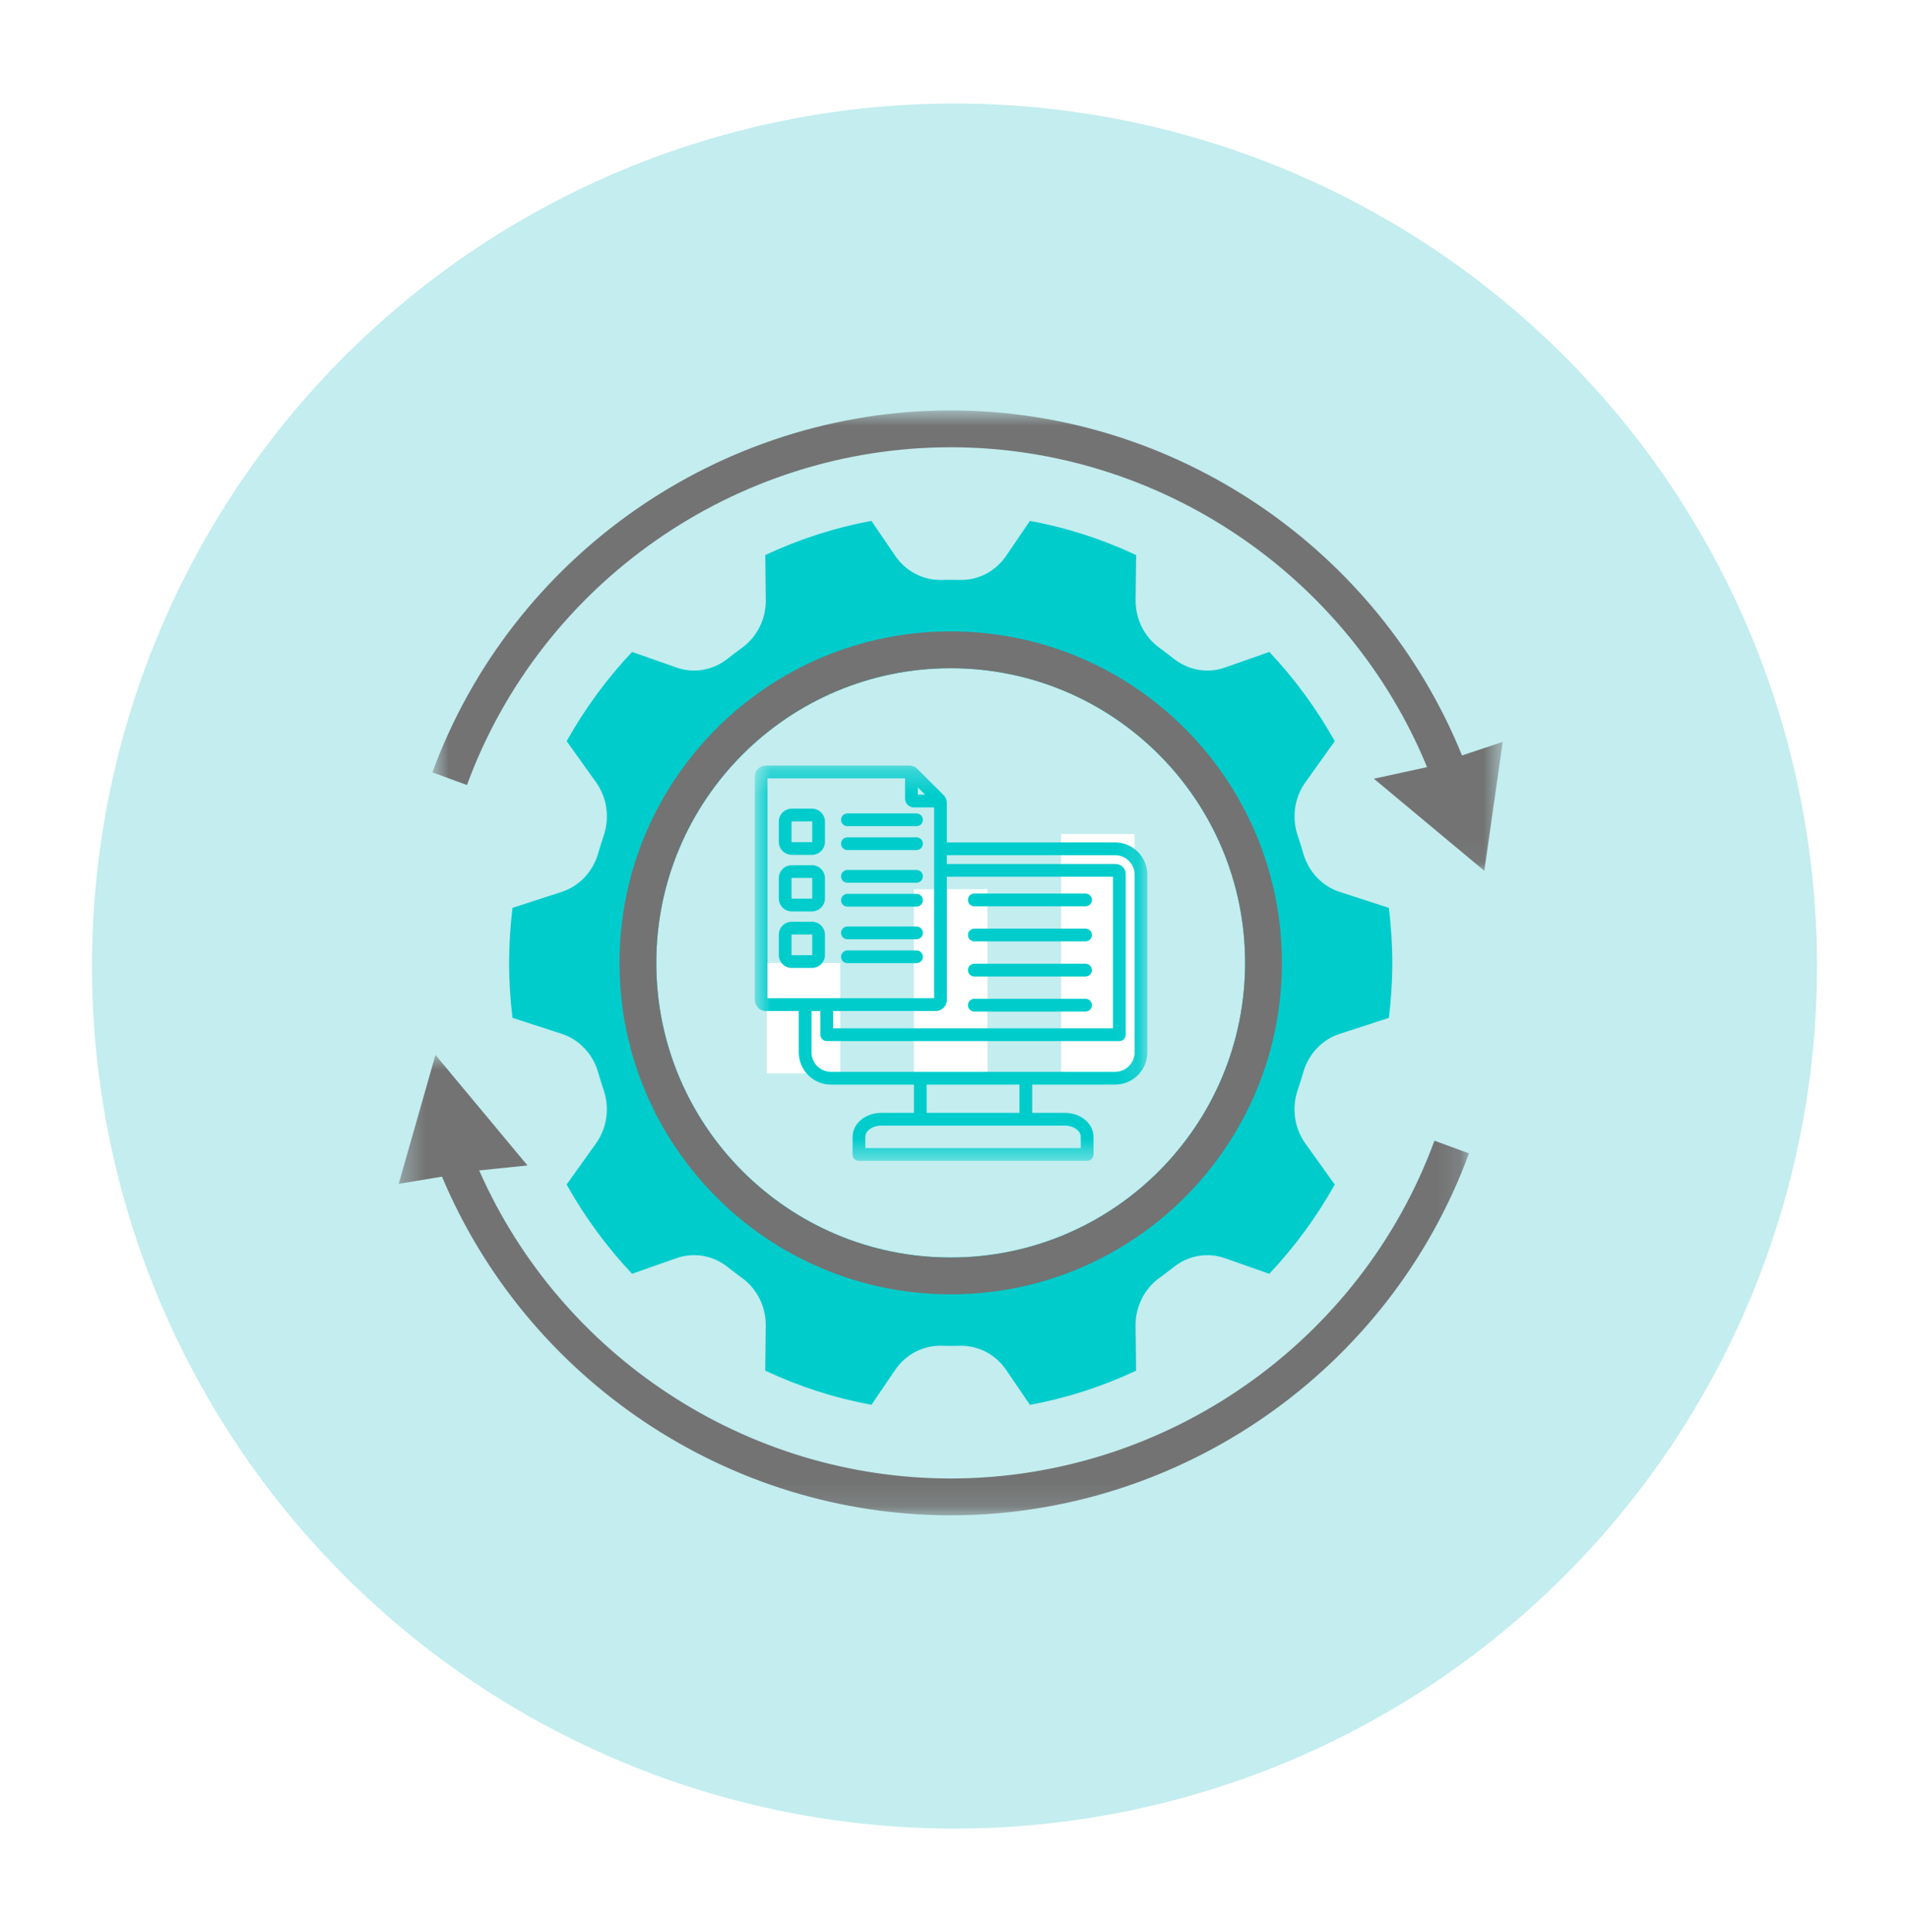 <svg width="83" height="84" viewBox="0 0 83 84" fill="none" xmlns="http://www.w3.org/2000/svg">
<g filter="url(#filter0_d_714_762)">
<path d="M79 38.001C79 38.614 78.985 39.227 78.955 39.84C78.925 40.453 78.879 41.065 78.82 41.675C78.759 42.286 78.684 42.895 78.594 43.503C78.504 44.109 78.399 44.714 78.279 45.316C78.159 45.918 78.025 46.516 77.876 47.112C77.727 47.707 77.564 48.298 77.385 48.886C77.207 49.473 77.014 50.056 76.808 50.633C76.601 51.211 76.38 51.784 76.146 52.35C75.91 52.917 75.662 53.478 75.4 54.034C75.137 54.588 74.861 55.136 74.572 55.678C74.283 56.219 73.98 56.752 73.664 57.279C73.349 57.805 73.021 58.323 72.68 58.834C72.339 59.344 71.986 59.845 71.621 60.338C71.255 60.831 70.877 61.315 70.488 61.789C70.099 62.264 69.698 62.729 69.285 63.183C68.874 63.638 68.451 64.082 68.016 64.517C67.583 64.95 67.138 65.374 66.683 65.785C66.229 66.197 65.764 66.598 65.289 66.987C64.815 67.377 64.332 67.754 63.839 68.12C63.345 68.485 62.844 68.839 62.334 69.18C61.824 69.52 61.305 69.849 60.779 70.165C60.253 70.48 59.718 70.783 59.178 71.072C58.636 71.361 58.088 71.637 57.534 71.899C56.979 72.162 56.418 72.41 55.85 72.645C55.284 72.88 54.711 73.101 54.134 73.308C53.556 73.514 52.973 73.707 52.386 73.885C51.798 74.064 51.208 74.227 50.612 74.376C50.017 74.525 49.418 74.66 48.816 74.779C48.214 74.898 47.609 75.004 47.002 75.093C46.395 75.184 45.787 75.259 45.176 75.319C44.565 75.379 43.953 75.424 43.34 75.454C42.727 75.484 42.114 75.5 41.5 75.5C40.886 75.5 40.273 75.484 39.66 75.454C39.047 75.424 38.435 75.379 37.824 75.319C37.213 75.259 36.605 75.184 35.998 75.093C35.391 75.004 34.786 74.898 34.184 74.779C33.582 74.66 32.983 74.525 32.388 74.376C31.792 74.227 31.202 74.064 30.614 73.885C30.027 73.707 29.445 73.514 28.866 73.308C28.289 73.101 27.716 72.88 27.15 72.645C26.582 72.41 26.021 72.162 25.466 71.899C24.912 71.637 24.364 71.361 23.822 71.072C23.282 70.783 22.747 70.48 22.221 70.165C21.694 69.849 21.177 69.52 20.666 69.18C20.156 68.839 19.655 68.485 19.161 68.12C18.668 67.754 18.185 67.377 17.71 66.987C17.236 66.598 16.771 66.197 16.317 65.785C15.862 65.374 15.417 64.95 14.984 64.517C14.549 64.082 14.126 63.638 13.715 63.183C13.302 62.729 12.901 62.264 12.512 61.789C12.123 61.315 11.745 60.831 11.379 60.338C11.014 59.845 10.661 59.344 10.32 58.834C9.979 58.323 9.651 57.805 9.336 57.279C9.02 56.752 8.717 56.219 8.428 55.678C8.139 55.136 7.863 54.588 7.6 54.034C7.338 53.478 7.09 52.917 6.854 52.35C6.62 51.784 6.399 51.211 6.192 50.633C5.985 50.056 5.793 49.473 5.615 48.886C5.436 48.298 5.273 47.707 5.124 47.112C4.975 46.516 4.841 45.918 4.721 45.316C4.601 44.714 4.496 44.109 4.406 43.503C4.316 42.895 4.241 42.286 4.18 41.675C4.121 41.065 4.075 40.453 4.045 39.84C4.015 39.227 4 38.614 4 38.001C4 37.386 4.015 36.773 4.045 36.16C4.075 35.547 4.121 34.935 4.18 34.325C4.241 33.714 4.316 33.105 4.406 32.497C4.496 31.891 4.601 31.286 4.721 30.684C4.841 30.082 4.975 29.484 5.124 28.888C5.273 28.293 5.436 27.702 5.615 27.114C5.793 26.527 5.985 25.944 6.192 25.367C6.399 24.789 6.62 24.216 6.854 23.65C7.09 23.083 7.338 22.522 7.6 21.966C7.863 21.412 8.139 20.864 8.428 20.322C8.717 19.781 9.02 19.248 9.336 18.721C9.651 18.195 9.979 17.677 10.32 17.166C10.661 16.656 11.014 16.155 11.379 15.662C11.745 15.168 12.123 14.685 12.512 14.21C12.901 13.736 13.302 13.271 13.715 12.817C14.126 12.362 14.549 11.918 14.984 11.483C15.417 11.05 15.862 10.627 16.317 10.215C16.771 9.803 17.236 9.402 17.71 9.013C18.185 8.623 18.668 8.245 19.161 7.88C19.655 7.515 20.156 7.161 20.666 6.82C21.177 6.48 21.694 6.151 22.221 5.835C22.747 5.521 23.282 5.217 23.822 4.928C24.364 4.639 24.912 4.363 25.466 4.101C26.021 3.838 26.582 3.59 27.15 3.355C27.716 3.12 28.289 2.899 28.866 2.692C29.445 2.486 30.027 2.293 30.614 2.115C31.202 1.937 31.792 1.773 32.388 1.624C32.983 1.475 33.582 1.34 34.184 1.221C34.786 1.101 35.391 0.996 35.998 0.907C36.605 0.816 37.213 0.741 37.824 0.681C38.435 0.621 39.047 0.576 39.66 0.546C40.273 0.516 40.886 0.5 41.5 0.5C42.114 0.5 42.727 0.516 43.34 0.546C43.953 0.576 44.565 0.621 45.176 0.681C45.787 0.741 46.395 0.816 47.002 0.907C47.609 0.996 48.214 1.101 48.816 1.221C49.418 1.34 50.017 1.475 50.612 1.624C51.208 1.773 51.798 1.937 52.386 2.115C52.973 2.293 53.556 2.486 54.134 2.692C54.711 2.899 55.284 3.12 55.85 3.355C56.418 3.59 56.979 3.838 57.534 4.101C58.088 4.363 58.636 4.639 59.178 4.928C59.718 5.217 60.253 5.521 60.779 5.835C61.305 6.151 61.824 6.48 62.334 6.82C62.844 7.161 63.345 7.515 63.839 7.88C64.332 8.245 64.815 8.623 65.289 9.013C65.764 9.402 66.229 9.803 66.683 10.215C67.138 10.627 67.583 11.05 68.016 11.483C68.451 11.918 68.874 12.362 69.285 12.817C69.698 13.271 70.099 13.736 70.488 14.21C70.877 14.685 71.255 15.168 71.621 15.662C71.986 16.155 72.339 16.656 72.68 17.166C73.021 17.677 73.349 18.195 73.664 18.721C73.98 19.248 74.283 19.781 74.572 20.322C74.861 20.864 75.137 21.412 75.4 21.966C75.662 22.522 75.91 23.083 76.146 23.65C76.38 24.216 76.601 24.789 76.808 25.367C77.014 25.944 77.207 26.527 77.385 27.114C77.564 27.702 77.727 28.293 77.876 28.888C78.025 29.484 78.159 30.082 78.279 30.684C78.399 31.286 78.504 31.891 78.594 32.497C78.684 33.105 78.759 33.714 78.82 34.325C78.879 34.935 78.925 35.547 78.955 36.16C78.985 36.773 79 37.386 79 38.001Z" fill="#C3EDEF"/>
<path d="M46.135 32.258H49.335V42.666H46.135V32.258Z" fill="white"/>
<path d="M39.734 34.66H42.934V42.666H39.734V34.66Z" fill="white"/>
<path d="M33.334 37.862H36.534V42.666H33.334V37.862Z" fill="white"/>
<path d="M60.387 35.472L58.243 34.775C57.482 34.527 56.893 33.899 56.664 33.104C56.59 32.846 56.51 32.591 56.424 32.339C56.157 31.553 56.276 30.682 56.755 30.013L58.033 28.224C57.244 26.811 56.287 25.509 55.188 24.344L53.255 25.024C52.496 25.291 51.664 25.141 51.028 24.634C50.828 24.474 50.623 24.319 50.415 24.169C49.758 23.696 49.366 22.919 49.375 22.088L49.398 20.134C47.947 19.45 46.398 18.946 44.779 18.647L43.745 20.167C43.282 20.846 42.527 21.234 41.727 21.214C41.597 21.211 41.466 21.209 41.334 21.209C41.203 21.209 41.073 21.211 40.942 21.214C40.142 21.234 39.387 20.846 38.924 20.167L37.889 18.647C36.27 18.946 34.722 19.45 33.273 20.133L33.295 22.088C33.305 22.918 32.913 23.695 32.256 24.168C32.047 24.319 31.843 24.473 31.642 24.634C31.006 25.14 30.174 25.291 29.415 25.023L27.482 24.344C26.384 25.509 25.427 26.81 24.637 28.223L25.916 30.012C26.394 30.681 26.514 31.552 26.246 32.338C26.161 32.591 26.081 32.845 26.006 33.103C25.777 33.899 25.189 34.527 24.427 34.774L22.283 35.471C22.188 36.256 22.134 37.052 22.134 37.862C22.134 38.671 22.188 39.468 22.282 40.251L24.426 40.948C25.187 41.196 25.776 41.824 26.005 42.619C26.079 42.877 26.159 43.132 26.245 43.384C26.512 44.17 26.392 45.041 25.914 45.71L24.636 47.499C25.425 48.912 26.382 50.214 27.481 51.379L29.414 50.699C30.172 50.432 31.005 50.582 31.641 51.089C31.841 51.249 32.046 51.404 32.254 51.554C32.911 52.027 33.303 52.804 33.294 53.635L33.271 55.589C34.721 56.273 36.269 56.776 37.889 57.075L38.923 55.555C39.386 54.875 40.142 54.488 40.942 54.508C41.072 54.513 41.203 54.515 41.334 54.515C41.466 54.515 41.596 54.513 41.727 54.51C42.527 54.49 43.282 54.878 43.745 55.557L44.779 57.077C46.398 56.778 47.947 56.274 49.396 55.59L49.374 53.636C49.364 52.806 49.756 52.029 50.413 51.556C50.621 51.406 50.826 51.251 51.027 51.09C51.663 50.584 52.495 50.433 53.254 50.701L55.187 51.38C56.285 50.215 57.242 48.914 58.032 47.5L56.753 45.712C56.275 45.042 56.155 44.172 56.423 43.386C56.508 43.133 56.588 42.879 56.663 42.62C56.892 41.825 57.48 41.197 58.242 40.95L60.386 40.253C60.48 39.468 60.535 38.671 60.535 37.862C60.535 37.052 60.48 36.256 60.387 35.472ZM41.334 50.672C34.265 50.672 28.534 44.937 28.534 37.862C28.534 30.787 34.265 25.052 41.334 25.052C48.404 25.052 54.135 30.787 54.135 37.862C54.135 44.937 48.404 50.672 41.334 50.672Z" fill="#00CCCC"/>
<path d="M41.334 23.451C33.381 23.451 26.934 29.903 26.934 37.862C26.934 45.821 33.381 52.273 41.334 52.273C49.287 52.273 55.735 45.821 55.735 37.862C55.735 29.903 49.287 23.451 41.334 23.451ZM41.334 50.672C34.265 50.672 28.534 44.937 28.534 37.862C28.534 30.787 34.265 25.052 41.334 25.052C48.404 25.052 54.135 30.787 54.135 37.862C54.135 44.937 48.404 50.672 41.334 50.672Z" fill="#737373"/>
<mask id="mask0_714_762" style="mask-type:luminance" maskUnits="userSpaceOnUse" x="18" y="13" width="48" height="21">
<path d="M18.791 13.844H65.335V33.948H18.791V13.844Z" fill="white"/>
</mask>
<g mask="url(#mask0_714_762)">
<path d="M63.566 28.844C59.915 19.845 51.091 13.844 41.334 13.844C31.311 13.844 22.254 20.168 18.8 29.579L20.302 30.131C23.527 21.347 31.979 15.445 41.334 15.445C50.407 15.445 58.615 21.004 62.046 29.352L59.735 29.856L64.535 33.859L65.335 28.255L63.566 28.844Z" fill="#737373"/>
</g>
<mask id="mask1_714_762" style="mask-type:luminance" maskUnits="userSpaceOnUse" x="17" y="41" width="47" height="21">
<path d="M17.334 41.776H63.877V61.88H17.334V41.776Z" fill="white"/>
</mask>
<g mask="url(#mask1_714_762)">
<path d="M41.334 60.279C32.447 60.279 24.386 54.948 20.834 46.886L22.934 46.669L18.934 41.865L17.334 47.469L19.217 47.156C22.934 56.001 31.677 61.88 41.334 61.88C51.358 61.88 60.414 55.556 63.868 46.144L62.367 45.593C59.142 54.377 50.69 60.279 41.334 60.279Z" fill="#737373"/>
</g>
<mask id="mask2_714_762" style="mask-type:luminance" maskUnits="userSpaceOnUse" x="32" y="29" width="18" height="18">
<path d="M32.816 29.284H49.883V46.47H32.816V29.284Z" fill="white"/>
</mask>
<g mask="url(#mask2_714_762)">
<path d="M48.484 32.626H41.168V30.912C41.168 30.781 41.12 30.664 41.028 30.571L39.883 29.427C39.792 29.334 39.674 29.285 39.543 29.285H33.297C33.032 29.285 32.816 29.501 32.816 29.766V39.473C32.816 39.738 33.032 39.955 33.297 39.955H34.729V41.753C34.729 42.526 35.357 43.154 36.129 43.154H39.735V44.384H38.304C37.623 44.384 37.069 44.852 37.069 45.426V46.192C37.069 46.344 37.193 46.469 37.347 46.469H47.266C47.42 46.469 47.544 46.344 47.544 46.192V45.426C47.544 44.852 46.99 44.384 46.309 44.384H44.878V43.154H48.484C49.256 43.154 49.884 42.526 49.884 41.753V34.026C49.884 33.254 49.256 32.626 48.484 32.626ZM36.222 39.955H40.688C40.953 39.955 41.168 39.739 41.168 39.473V34.119H48.391V40.708H36.222V39.955ZM39.905 30.232L40.223 30.55H39.905V30.232ZM33.37 29.84H39.351V30.725C39.351 30.934 39.521 31.104 39.73 31.104H40.614V39.4H33.37V29.84ZM46.99 45.426V45.915H37.623V45.426C37.623 45.161 37.935 44.938 38.304 44.938H46.309C46.678 44.938 46.99 45.162 46.99 45.426ZM44.324 44.384H40.289V43.154H44.324V44.384ZM49.33 41.753C49.33 42.22 48.95 42.599 48.484 42.599H36.129C35.663 42.599 35.283 42.22 35.283 41.753V39.955H35.668V40.984C35.668 41.137 35.792 41.262 35.945 41.262H48.668C48.821 41.262 48.945 41.137 48.945 40.984V33.998C48.945 33.759 48.751 33.565 48.513 33.565H41.168V33.18H48.484C48.95 33.18 49.33 33.559 49.33 34.026V41.753ZM36.566 32.681C36.566 32.528 36.691 32.404 36.843 32.404H39.848C40.001 32.404 40.125 32.528 40.125 32.681C40.125 32.834 40.001 32.958 39.848 32.958H36.843C36.691 32.958 36.566 32.834 36.566 32.681ZM36.566 31.642C36.566 31.489 36.691 31.365 36.843 31.365H39.848C40.001 31.365 40.125 31.489 40.125 31.642C40.125 31.795 40.001 31.919 39.848 31.919H36.843C36.691 31.919 36.566 31.795 36.566 31.642ZM36.566 35.14C36.566 34.986 36.691 34.862 36.843 34.862H39.848C40.001 34.862 40.125 34.986 40.125 35.14C40.125 35.293 40.001 35.417 39.848 35.417H36.843C36.691 35.417 36.566 35.293 36.566 35.14ZM36.566 34.1C36.566 33.947 36.691 33.823 36.843 33.823H39.848C40.001 33.823 40.125 33.947 40.125 34.1C40.125 34.253 40.001 34.378 39.848 34.378H36.843C36.691 34.378 36.566 34.253 36.566 34.1ZM36.566 37.598C36.566 37.445 36.691 37.321 36.843 37.321H39.848C40.001 37.321 40.125 37.445 40.125 37.598C40.125 37.751 40.001 37.875 39.848 37.875H36.843C36.691 37.875 36.566 37.751 36.566 37.598ZM36.566 36.559C36.566 36.406 36.691 36.281 36.843 36.281H39.848C40.001 36.281 40.125 36.406 40.125 36.559C40.125 36.712 40.001 36.836 39.848 36.836H36.843C36.691 36.836 36.566 36.712 36.566 36.559ZM34.426 33.166H35.301C35.614 33.166 35.868 32.912 35.868 32.6V31.723C35.868 31.411 35.614 31.157 35.301 31.157H34.426C34.114 31.157 33.86 31.411 33.86 31.723V32.6C33.86 32.912 34.114 33.166 34.426 33.166ZM34.414 31.723C34.414 31.717 34.42 31.711 34.426 31.711H35.301C35.308 31.711 35.314 31.717 35.314 31.723V32.6C35.314 32.606 35.308 32.612 35.301 32.612H34.426C34.42 32.612 34.414 32.606 34.414 32.6V31.723ZM34.426 35.625H35.301C35.614 35.625 35.868 35.371 35.868 35.058V34.182C35.868 33.87 35.614 33.615 35.301 33.615H34.426C34.114 33.615 33.86 33.87 33.86 34.182V35.058C33.86 35.371 34.114 35.625 34.426 35.625ZM34.414 34.182C34.414 34.176 34.42 34.17 34.426 34.17H35.301C35.308 34.17 35.314 34.176 35.314 34.182V35.058C35.314 35.064 35.308 35.07 35.301 35.07H34.426C34.42 35.07 34.414 35.064 34.414 35.058V34.182ZM35.868 37.517V36.64C35.868 36.328 35.614 36.074 35.301 36.074H34.426C34.114 36.074 33.86 36.328 33.86 36.64V37.517C33.86 37.829 34.114 38.083 34.426 38.083H35.301C35.614 38.083 35.868 37.829 35.868 37.517ZM34.414 37.517V36.64C34.414 36.634 34.42 36.628 34.426 36.628H35.301C35.308 36.628 35.314 36.634 35.314 36.64V37.517C35.314 37.523 35.308 37.529 35.301 37.529H34.426C34.42 37.528 34.414 37.523 34.414 37.517ZM47.475 39.701C47.475 39.854 47.351 39.978 47.198 39.978H42.361C42.208 39.978 42.084 39.854 42.084 39.701C42.084 39.548 42.208 39.424 42.361 39.424H47.198C47.351 39.424 47.475 39.548 47.475 39.701ZM47.475 38.176C47.475 38.329 47.351 38.453 47.198 38.453H42.361C42.208 38.453 42.084 38.329 42.084 38.176C42.084 38.023 42.208 37.899 42.361 37.899H47.198C47.351 37.899 47.475 38.023 47.475 38.176ZM47.475 36.651C47.475 36.803 47.351 36.927 47.198 36.927H42.361C42.208 36.927 42.084 36.803 42.084 36.651C42.084 36.498 42.208 36.374 42.361 36.374H47.198C47.351 36.374 47.475 36.498 47.475 36.651ZM47.475 35.125C47.475 35.278 47.351 35.402 47.198 35.402H42.361C42.208 35.402 42.084 35.278 42.084 35.125C42.084 34.972 42.208 34.848 42.361 34.848H47.198C47.351 34.848 47.475 34.972 47.475 35.125Z" fill="#00CCCC"/>
</g>
</g>
<defs>
<filter id="filter0_d_714_762" x="0" y="0.5" width="83" height="83" filterUnits="userSpaceOnUse" color-interpolation-filters="sRGB">
<feFlood flood-opacity="0" result="BackgroundImageFix"/>
<feColorMatrix in="SourceAlpha" type="matrix" values="0 0 0 0 0 0 0 0 0 0 0 0 0 0 0 0 0 0 127 0" result="hardAlpha"/>
<feOffset dy="4"/>
<feGaussianBlur stdDeviation="2"/>
<feComposite in2="hardAlpha" operator="out"/>
<feColorMatrix type="matrix" values="0 0 0 0 0 0 0 0 0 0 0 0 0 0 0 0 0 0 0.25 0"/>
<feBlend mode="normal" in2="BackgroundImageFix" result="effect1_dropShadow_714_762"/>
<feBlend mode="normal" in="SourceGraphic" in2="effect1_dropShadow_714_762" result="shape"/>
</filter>
</defs>
</svg>
